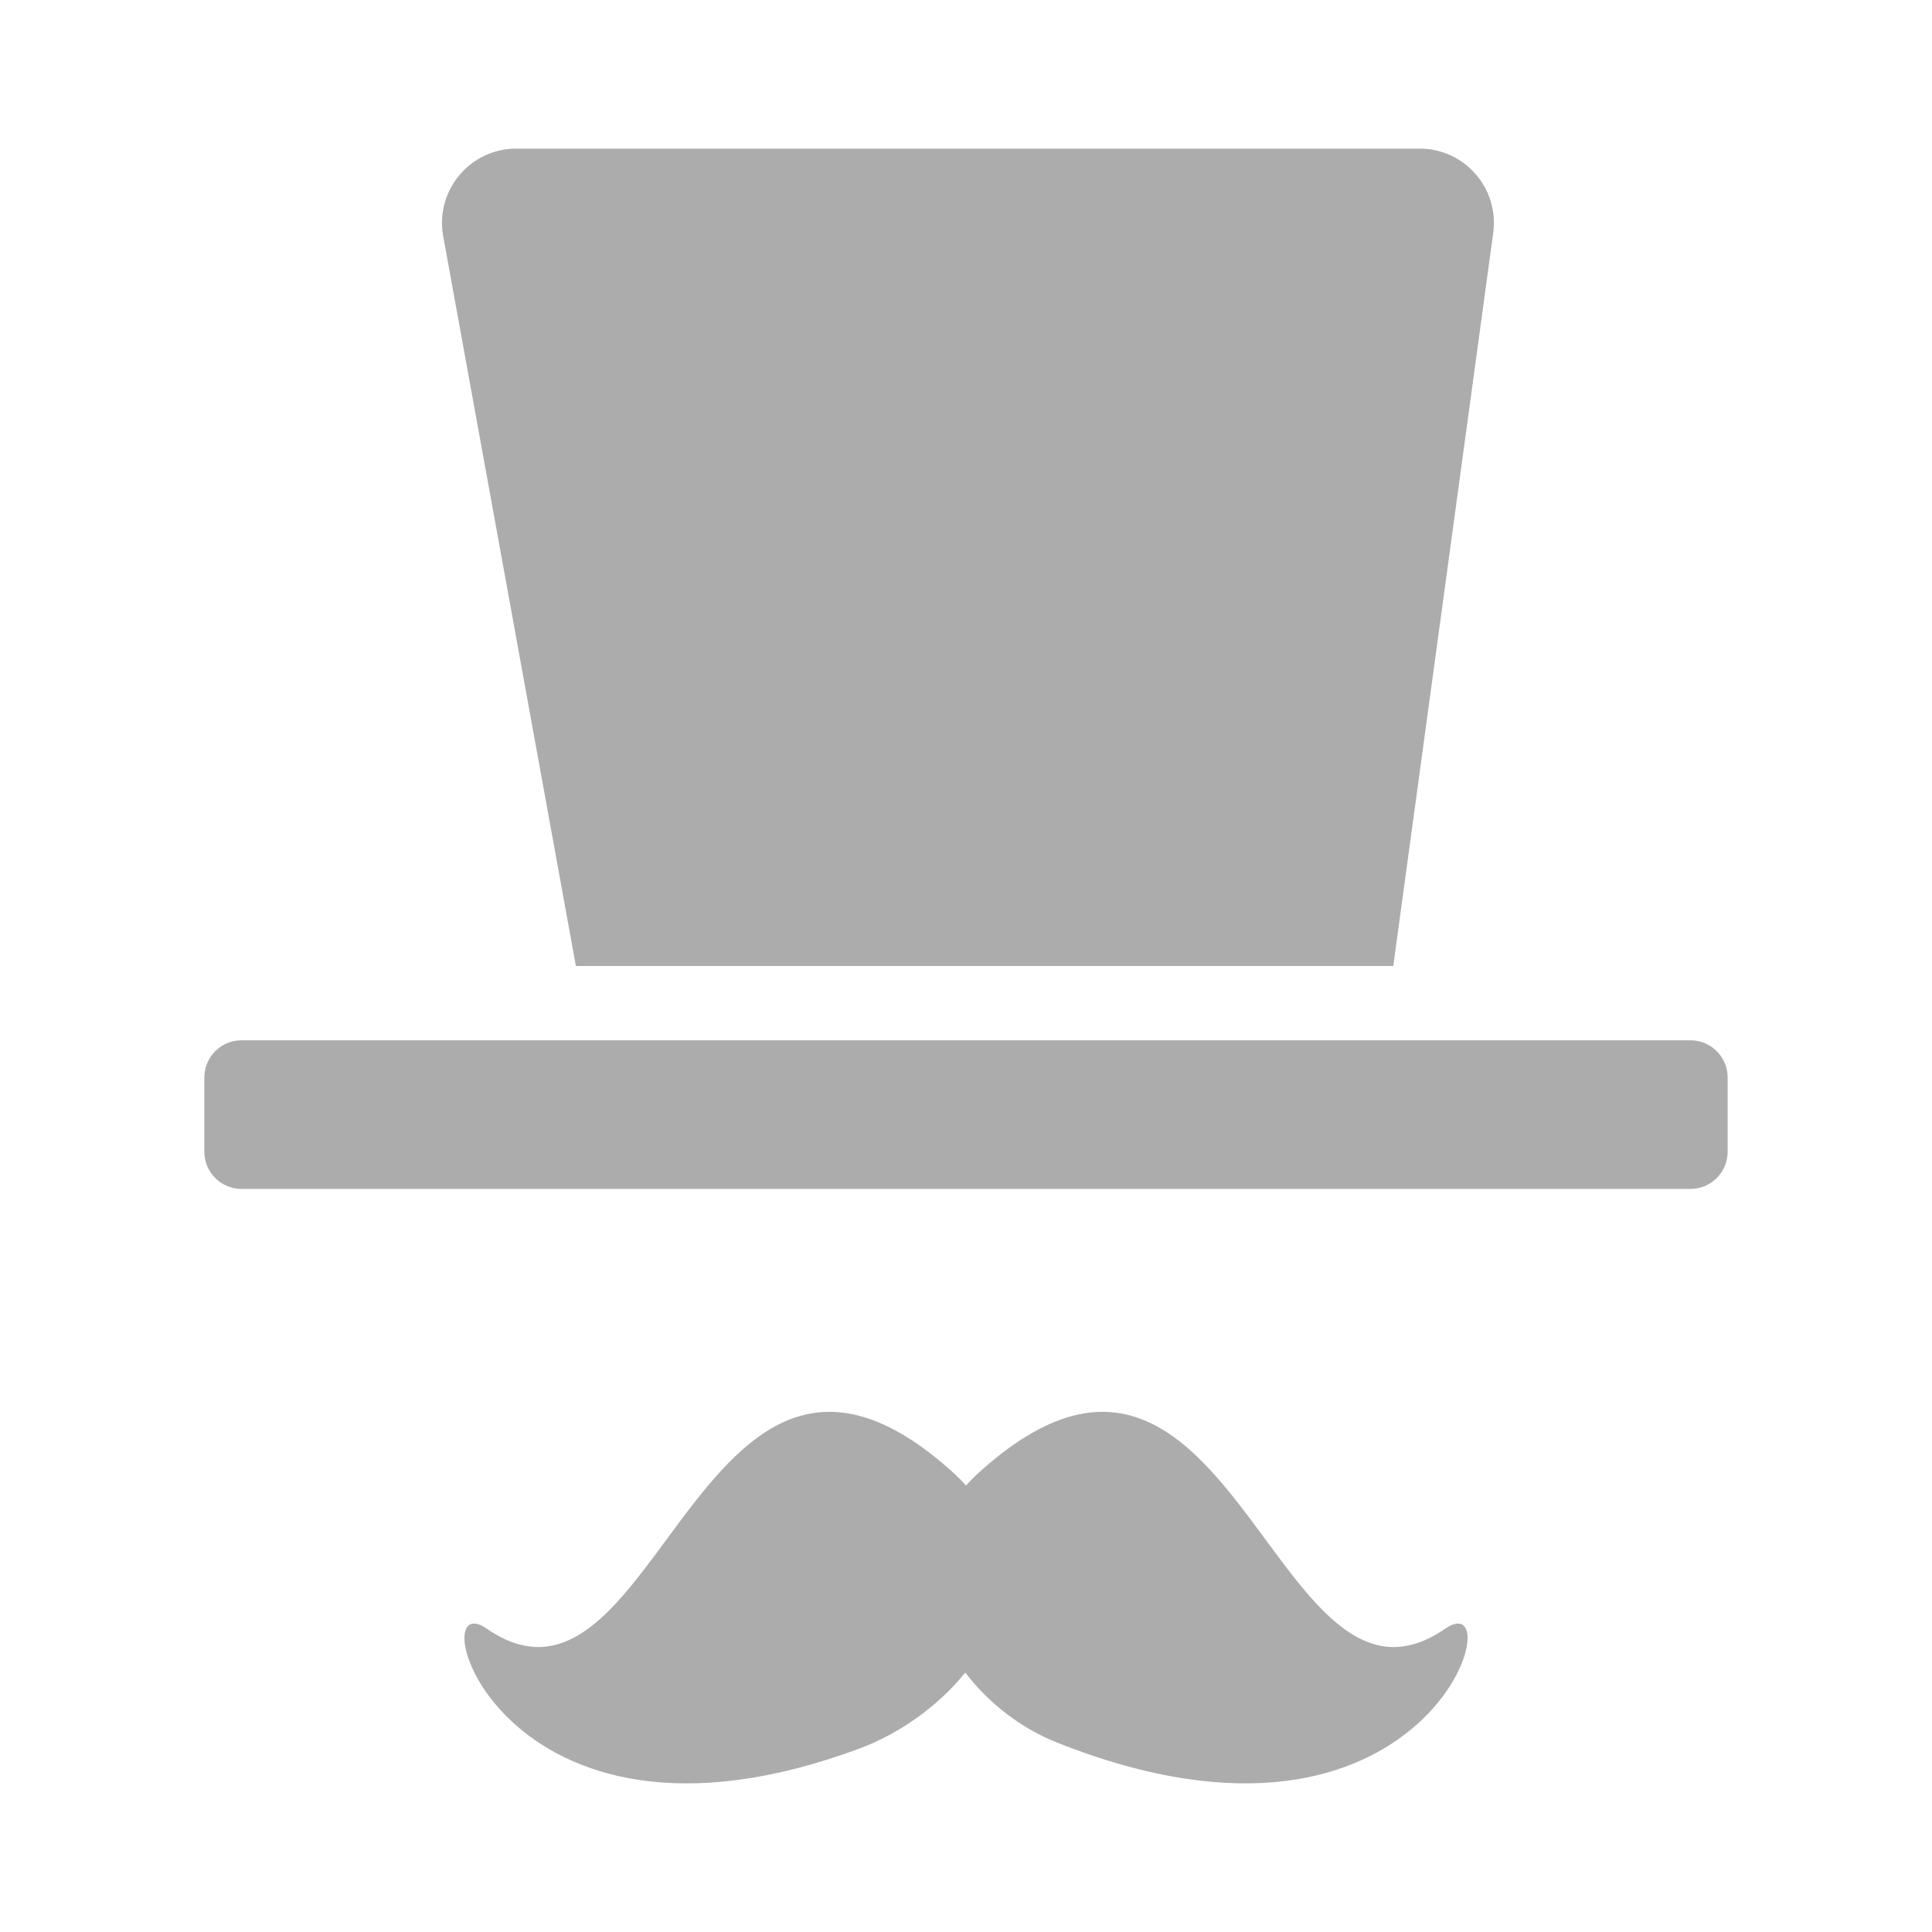 <svg width="52" height="52" viewBox="0 0 52 52" fill="none" xmlns="http://www.w3.org/2000/svg">
<path fill-rule="evenodd" clip-rule="evenodd" d="M11.929 6.358C11.706 5.13 12.649 4 13.896 4H38.209C39.421 4 40.354 5.069 40.19 6.27L37.5 26H15.5L11.929 6.358ZM5.5 29C5.5 28.448 5.948 28 6.5 28H45.5C46.052 28 46.5 28.448 46.5 29V31C46.5 31.552 46.052 32 45.5 32H6.5C5.948 32 5.5 31.552 5.5 31V29ZM28.449 46.901C38.554 50.915 40.765 42.545 38.899 43.835C36.866 45.24 35.515 43.407 34.059 41.434C32.189 38.899 30.148 36.132 26.272 39.702C26.175 39.795 26.085 39.888 26.001 39.983C25.916 39.889 25.825 39.795 25.728 39.702C21.852 36.132 19.811 38.899 17.941 41.434C16.485 43.407 15.134 45.24 13.101 43.835C11.261 42.563 13.385 50.683 23.133 47.062C24.198 46.666 25.244 45.931 25.981 45.017C26.612 45.847 27.495 46.523 28.449 46.901Z" fill="#ACACAC"/>
</svg>
